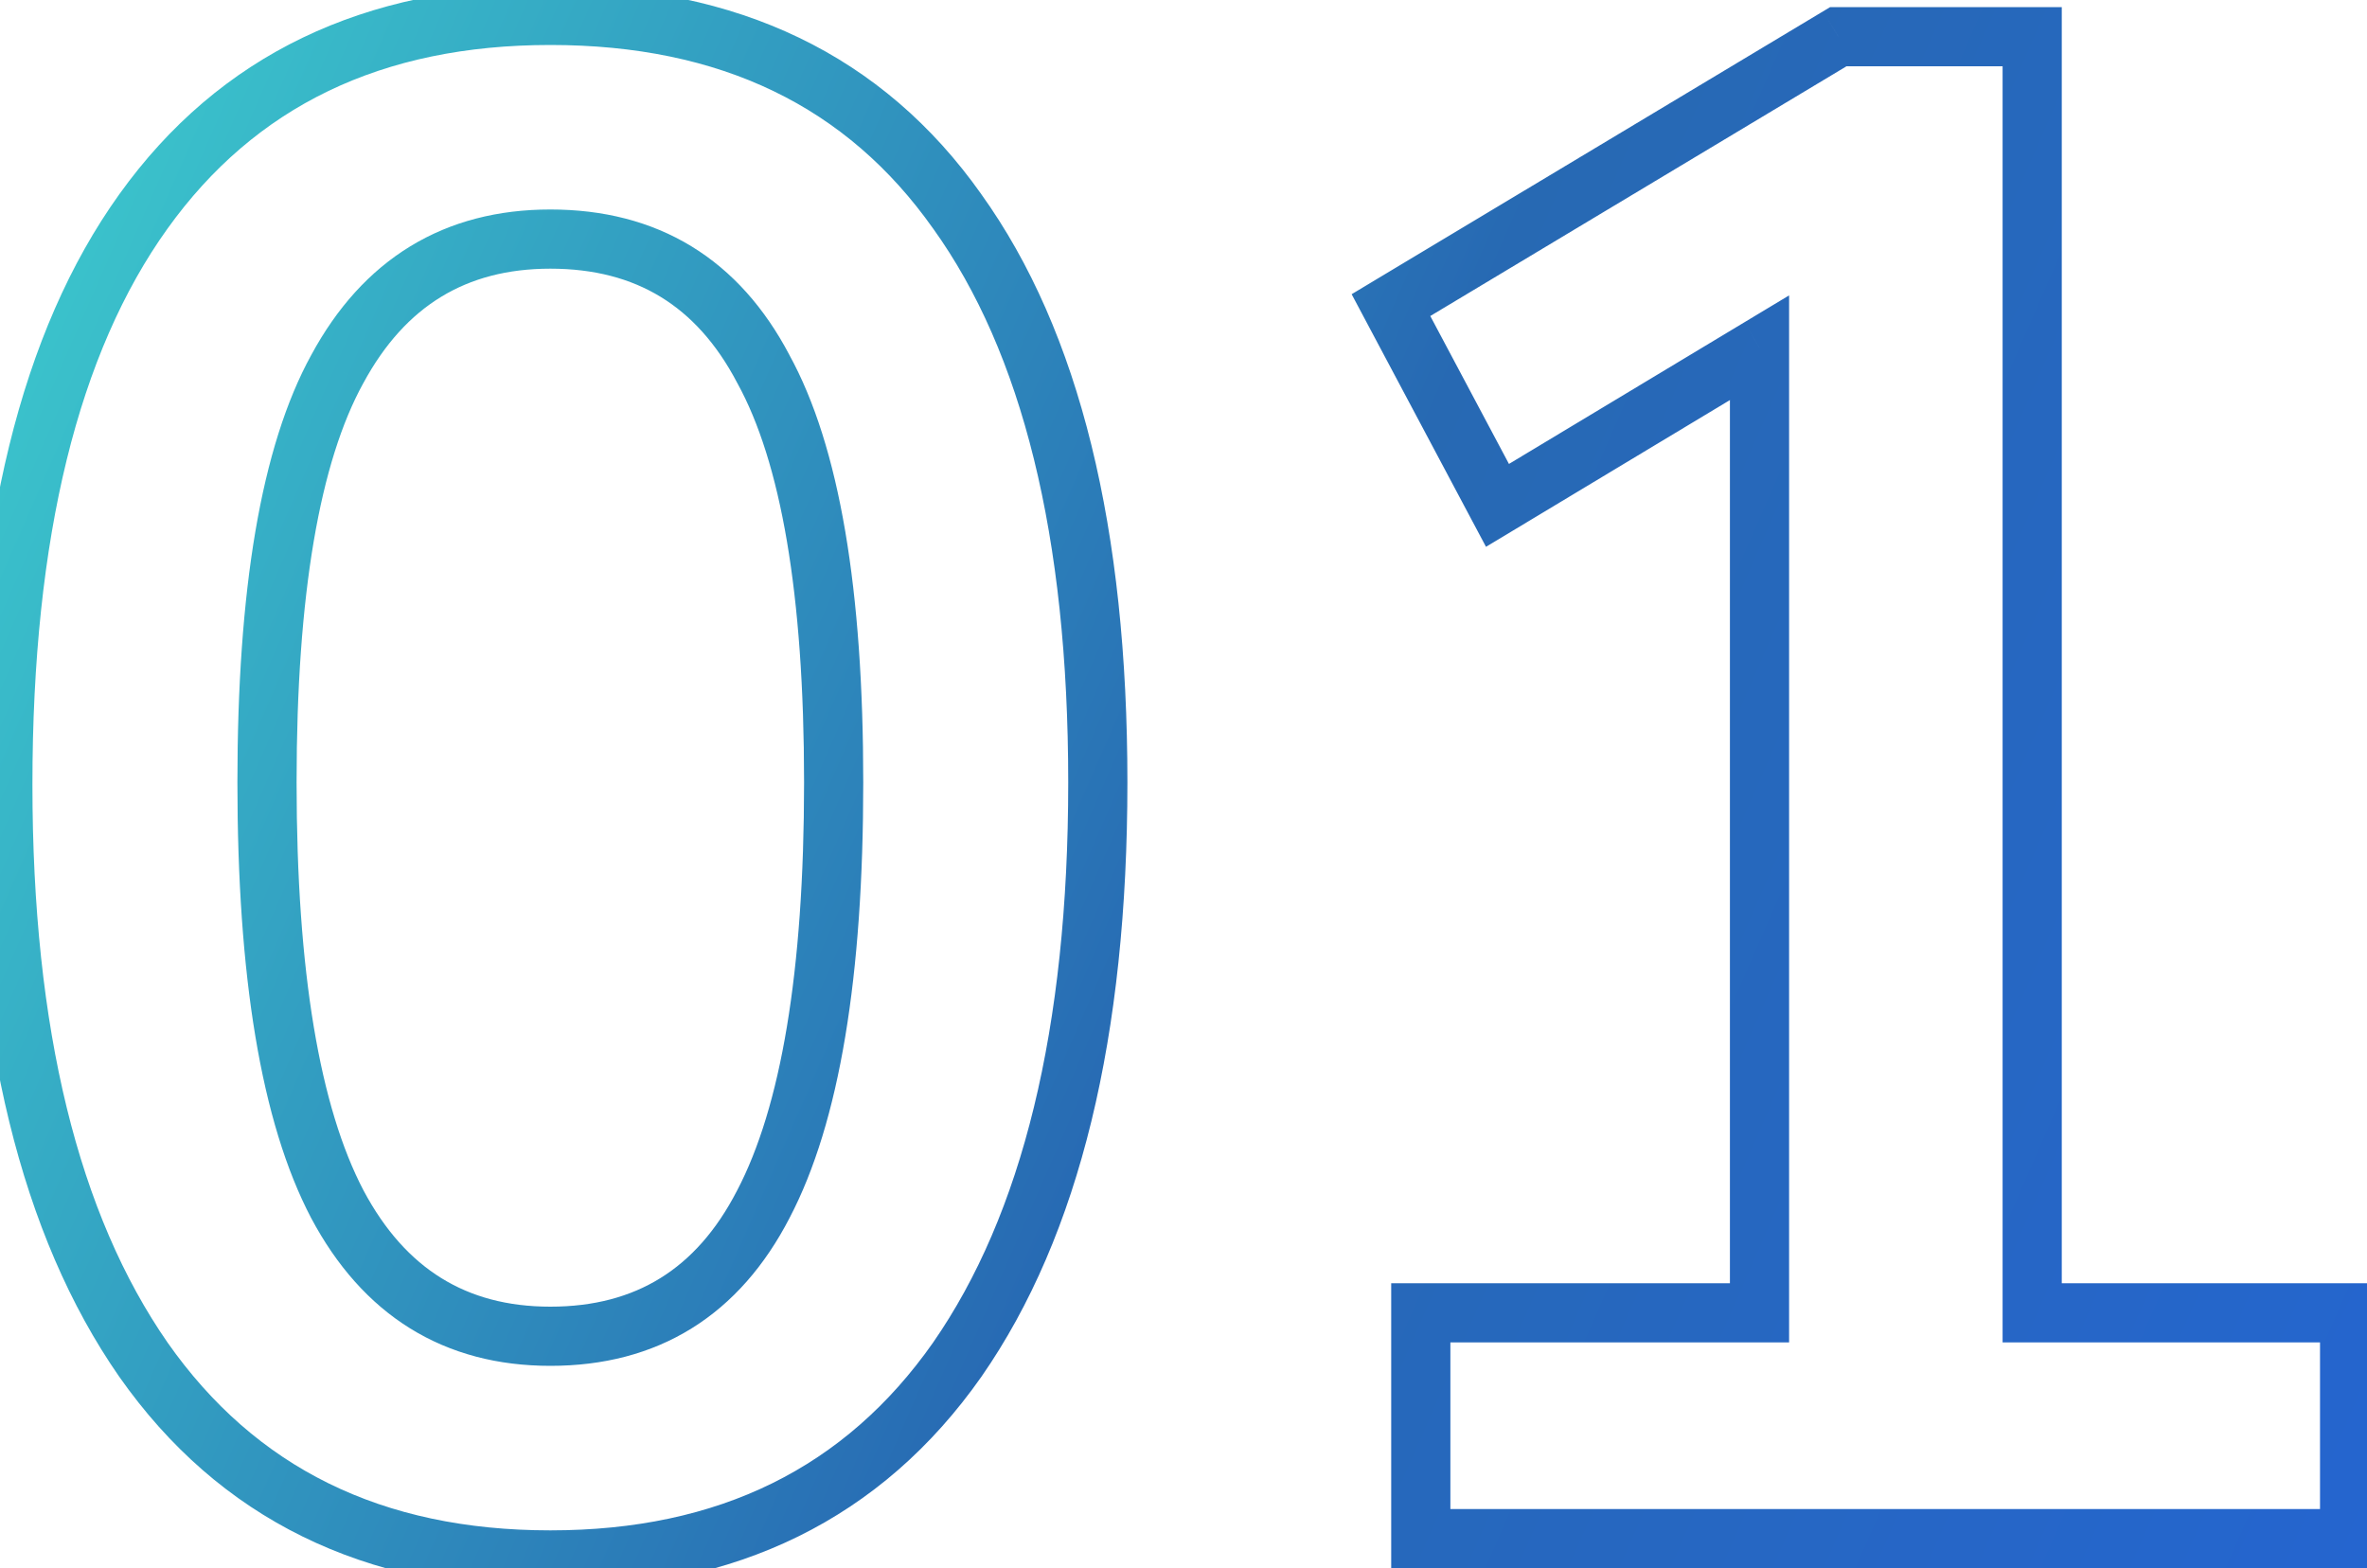 <svg width="80" height="53" viewBox="0 0 80 53" fill="none" xmlns="http://www.w3.org/2000/svg">
<path d="M4.848 45.952L4.027 46.523L4.03 46.527L4.848 45.952ZM4.848 7.144L4.035 6.561L4.848 7.144ZM32.352 7.144L31.535 7.721L31.54 7.727L32.352 7.144ZM32.352 45.952L33.17 46.527L33.173 46.523L32.352 45.952ZM25.8 40.696L24.914 40.232L24.911 40.237L25.8 40.696ZM25.8 12.472L24.915 12.937L24.919 12.945L24.924 12.954L25.8 12.472ZM11.4 12.472L12.276 12.954L12.28 12.948L11.4 12.472ZM11.4 40.696L10.514 41.16L10.517 41.166L11.4 40.696ZM18.6 51.72C12.892 51.72 8.629 49.596 5.666 45.377L4.03 46.527C7.403 51.332 12.308 53.72 18.6 53.72V51.72ZM5.669 45.381C2.663 41.055 1.096 34.806 1.096 26.512H-0.904C-0.904 35.018 0.697 41.729 4.027 46.523L5.669 45.381ZM1.096 26.512C1.096 18.116 2.666 11.902 5.661 7.727L4.035 6.561C0.694 11.218 -0.904 17.916 -0.904 26.512H1.096ZM5.661 7.727C8.619 3.603 12.883 1.52 18.6 1.52V-0.48C12.317 -0.48 7.413 1.853 4.035 6.561L5.661 7.727ZM18.6 1.52C24.368 1.52 28.627 3.605 31.535 7.721L33.169 6.567C29.837 1.851 24.928 -0.48 18.6 -0.48V1.52ZM31.54 7.727C34.535 11.902 36.104 18.093 36.104 26.44H38.104C38.104 17.891 36.505 11.218 33.164 6.561L31.54 7.727ZM36.104 26.44C36.104 34.784 34.536 41.056 31.531 45.381L33.173 46.523C36.504 41.728 38.104 34.992 38.104 26.44H36.104ZM31.534 45.377C28.571 49.596 24.308 51.72 18.6 51.72V53.72C24.892 53.72 29.797 51.332 33.17 46.527L31.534 45.377ZM18.6 46.16C20.389 46.16 21.993 45.751 23.375 44.894C24.755 44.038 25.853 42.773 26.689 41.155L24.911 40.237C24.211 41.595 23.341 42.562 22.321 43.194C21.303 43.825 20.075 44.16 18.6 44.16V46.16ZM26.686 41.16C28.386 37.915 29.176 32.961 29.176 26.44H27.176C27.176 32.879 26.382 37.429 24.914 40.232L26.686 41.16ZM29.176 26.44C29.176 19.972 28.387 15.101 26.676 11.99L24.924 12.954C26.381 15.602 27.176 20.044 27.176 26.44H29.176ZM26.686 12.007C25.848 10.412 24.749 9.166 23.369 8.324C21.988 7.482 20.386 7.08 18.6 7.08V9.08C20.078 9.08 21.308 9.41 22.327 10.032C23.347 10.654 24.216 11.604 24.915 12.937L26.686 12.007ZM18.6 7.08C16.835 7.08 15.246 7.483 13.867 8.324C12.491 9.164 11.381 10.405 10.521 11.996L12.28 12.948C13.003 11.611 13.885 10.656 14.909 10.032C15.93 9.409 17.149 9.08 18.6 9.08V7.08ZM10.524 11.99C8.812 15.101 8.024 19.972 8.024 26.44H10.024C10.024 20.044 10.819 15.602 12.276 12.954L10.524 11.99ZM8.024 26.44C8.024 32.961 8.814 37.915 10.514 41.16L12.286 40.232C10.818 37.429 10.024 32.879 10.024 26.44H8.024ZM10.517 41.166C11.376 42.779 12.484 44.04 13.861 44.894C15.24 45.749 16.832 46.16 18.6 46.16V44.16C17.152 44.16 15.936 43.827 14.915 43.194C13.892 42.56 13.008 41.589 12.283 40.226L10.517 41.166ZM48.02 52H47.02V53H48.02V52ZM48.02 44.368V43.368H47.02V44.368H48.02ZM59.468 44.368V45.368H60.468V44.368H59.468ZM59.468 11.752H60.468V9.983L58.952 10.895L59.468 11.752ZM50.612 17.08L49.729 17.55L50.224 18.48L51.127 17.937L50.612 17.08ZM47.012 10.312L46.497 9.454L45.683 9.943L46.129 10.782L47.012 10.312ZM62.132 1.24V0.24H61.855L61.617 0.383L62.132 1.24ZM68.684 1.24H69.684V0.24H68.684V1.24ZM68.684 44.368H67.684V45.368H68.684V44.368ZM79.412 44.368H80.412V43.368H79.412V44.368ZM79.412 52V53H80.412V52H79.412ZM49.02 52V44.368H47.02V52H49.02ZM48.02 45.368H59.468V43.368H48.02V45.368ZM60.468 44.368V11.752H58.468V44.368H60.468ZM58.952 10.895L50.096 16.223L51.127 17.937L59.983 12.609L58.952 10.895ZM51.495 16.61L47.895 9.842L46.129 10.782L49.729 17.55L51.495 16.61ZM47.526 11.169L62.646 2.097L61.617 0.383L46.497 9.454L47.526 11.169ZM62.132 2.24H68.684V0.24H62.132V2.24ZM67.684 1.24V44.368H69.684V1.24H67.684ZM68.684 45.368H79.412V43.368H68.684V45.368ZM78.412 44.368V52H80.412V44.368H78.412ZM79.412 51H48.02V53H79.412V51Z" fill="url(#paint0_linear_152_736)"/>
<defs>
<linearGradient id="paint0_linear_152_736" x1="78.361" y1="60.1" x2="-17.077" y2="18.329" gradientUnits="userSpaceOnUse">
<stop stop-color="#2565D0"/>
<stop offset="0.44" stop-color="#2769B3"/>
<stop offset="0.9" stop-color="#3CC9CD"/>
<stop offset="1" stop-color="#42E8E0"/>
</linearGradient>
</defs>
</svg>
